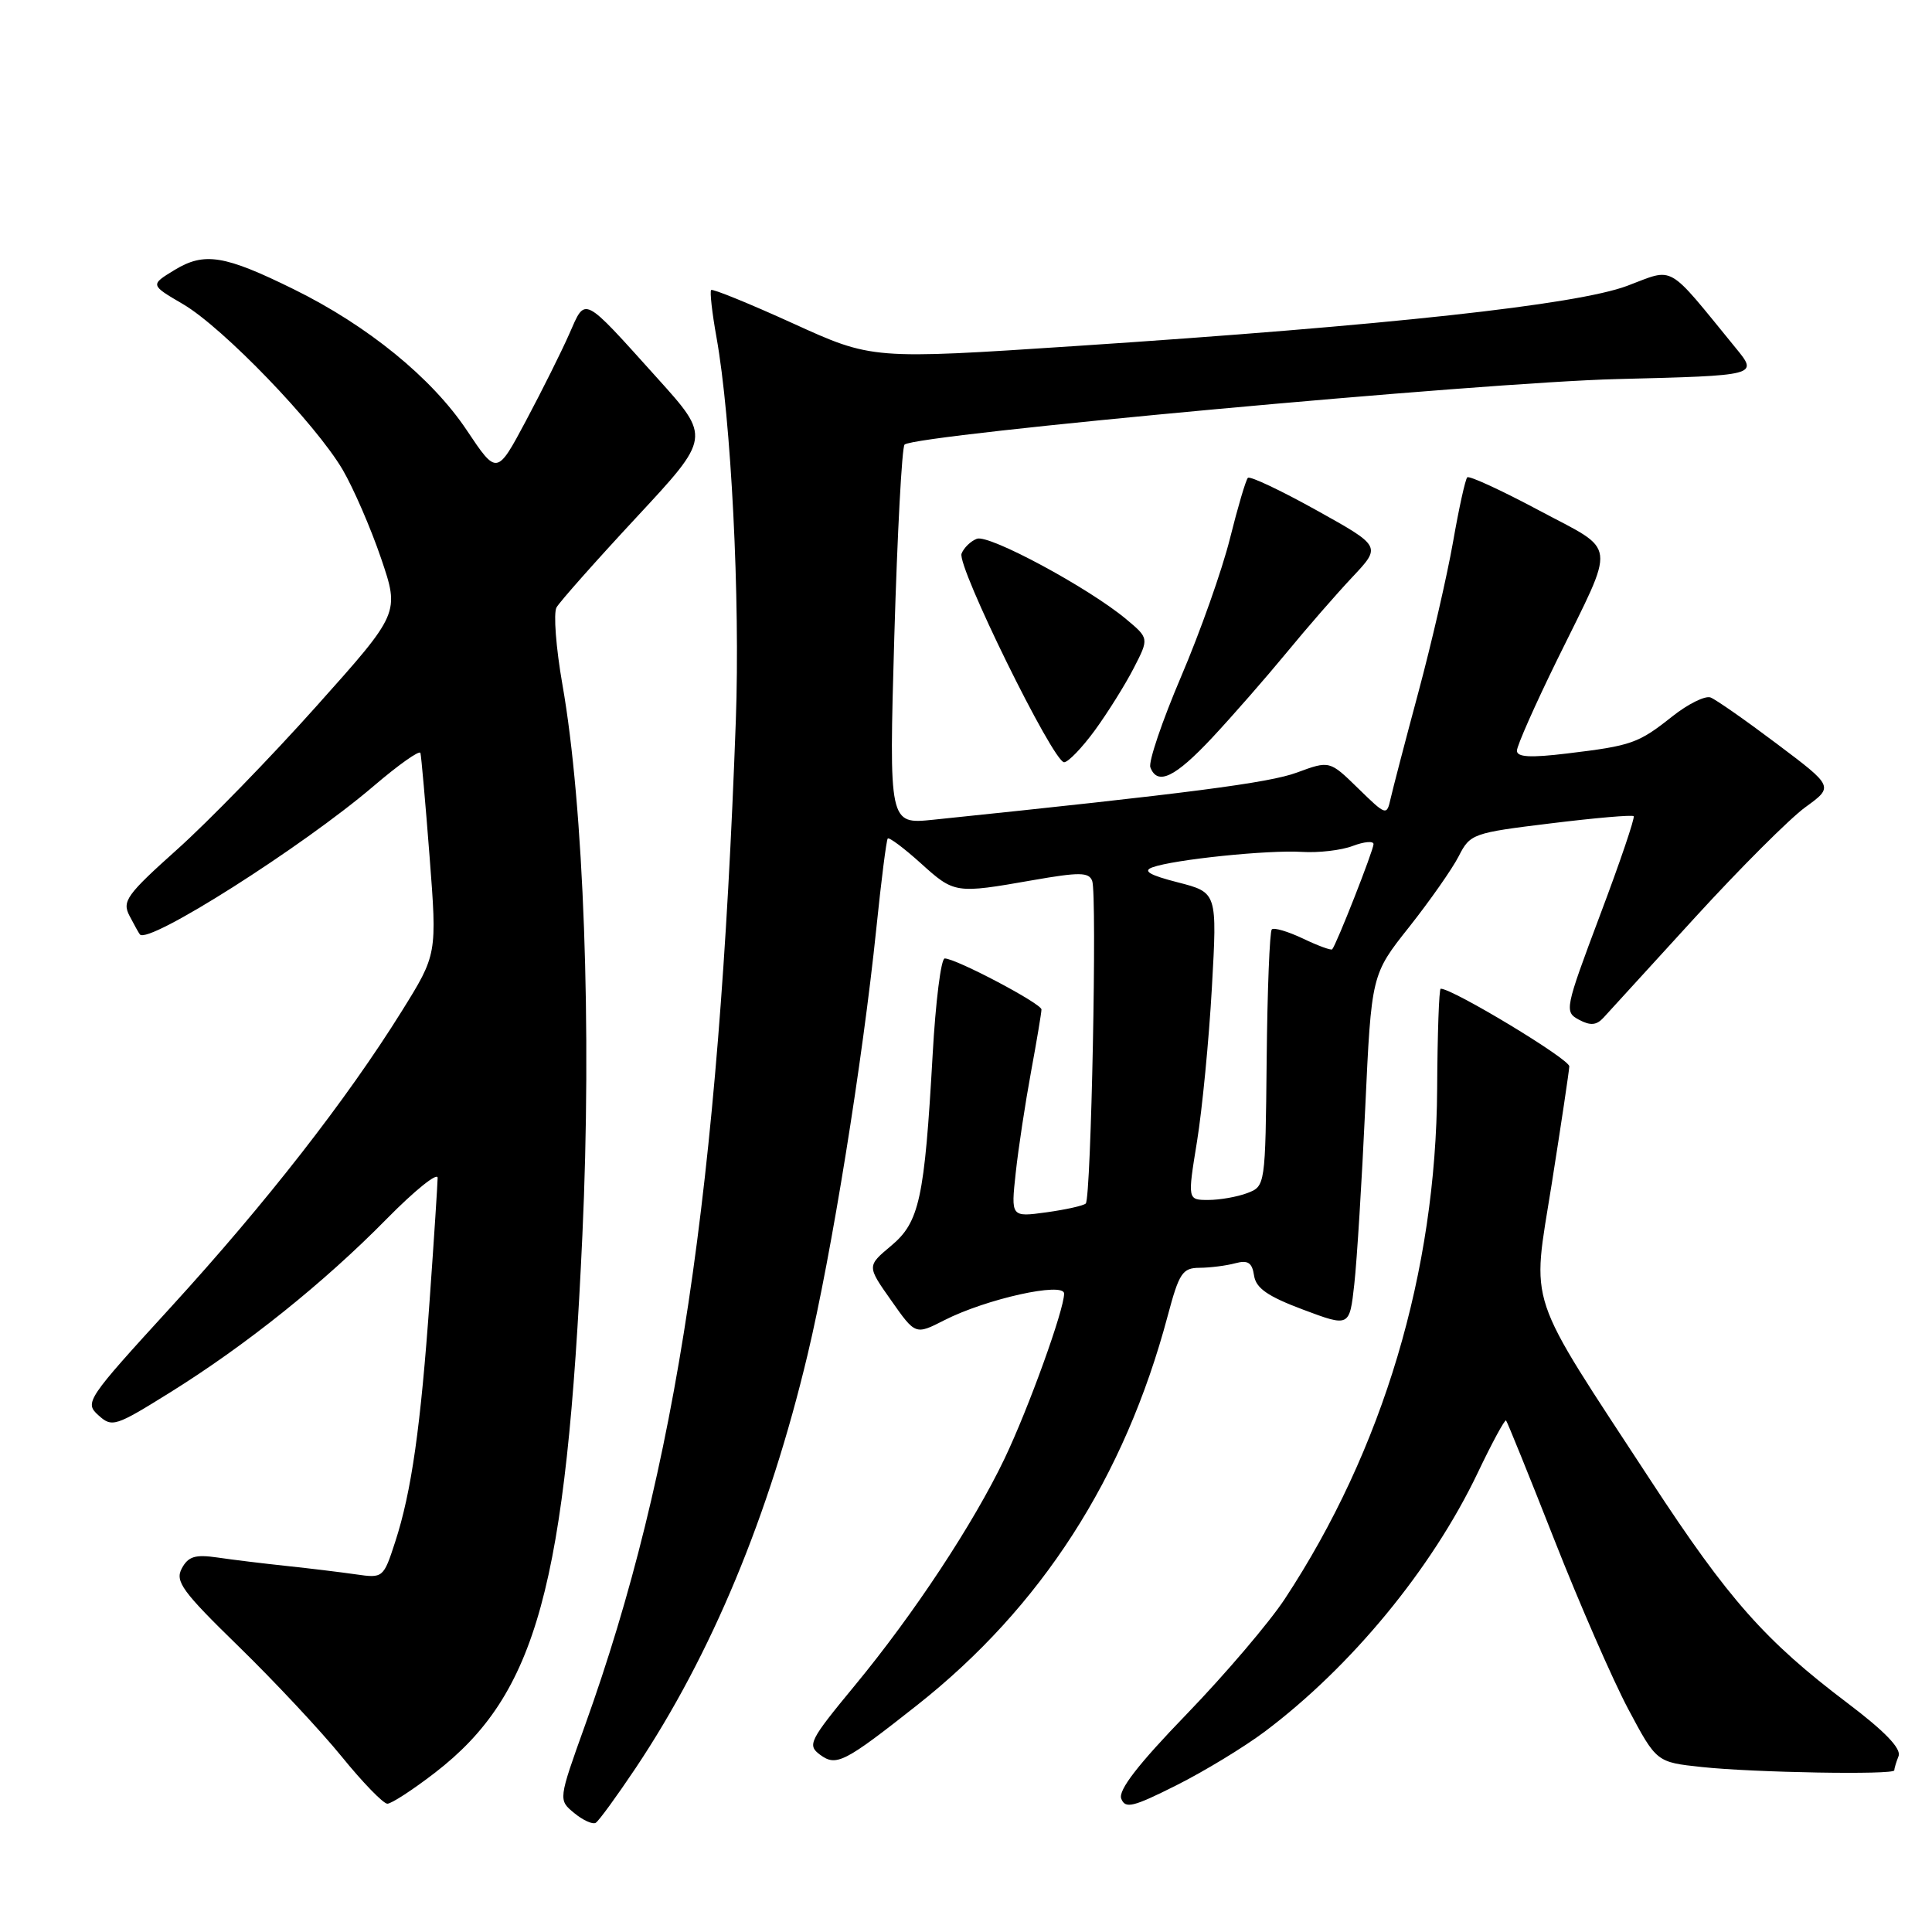 <?xml version="1.0" encoding="UTF-8" standalone="no"?>
<!DOCTYPE svg PUBLIC "-//W3C//DTD SVG 1.1//EN" "http://www.w3.org/Graphics/SVG/1.1/DTD/svg11.dtd" >
<svg xmlns="http://www.w3.org/2000/svg" xmlns:xlink="http://www.w3.org/1999/xlink" version="1.1" viewBox="0 0 256 256">
 <g >
 <path fill="currentColor"
d=" M 84.22 234.29 C 94.26 219.26 101.91 200.89 107.01 179.50 C 110.18 166.22 114.29 140.71 116.12 123.00 C 116.77 116.67 117.45 111.32 117.63 111.11 C 117.80 110.90 119.76 112.36 121.98 114.36 C 126.47 118.42 126.57 118.43 136.85 116.63 C 143.03 115.55 144.28 115.56 144.72 116.72 C 145.39 118.45 144.58 158.75 143.87 159.47 C 143.58 159.76 141.23 160.28 138.65 160.64 C 133.95 161.28 133.95 161.28 134.59 155.39 C 134.94 152.15 135.86 146.12 136.62 142.00 C 137.38 137.88 138.00 134.17 138.00 133.76 C 138.00 132.98 126.66 127.00 125.18 127.00 C 124.69 127.00 123.97 132.74 123.58 139.75 C 122.50 158.87 121.83 161.95 118.06 165.09 C 114.87 167.76 114.87 167.76 118.09 172.32 C 121.30 176.89 121.30 176.89 125.12 174.94 C 130.66 172.11 141.00 169.82 141.00 171.41 C 141.00 173.55 136.29 186.61 133.12 193.25 C 129.01 201.86 121.10 213.85 113.28 223.32 C 107.23 230.65 106.94 231.23 108.66 232.51 C 110.81 234.10 111.87 233.56 121.50 225.96 C 137.97 212.96 149.00 195.83 154.72 174.38 C 156.24 168.67 156.68 168.00 158.96 167.99 C 160.36 167.98 162.48 167.71 163.67 167.39 C 165.36 166.94 165.91 167.29 166.17 169.02 C 166.42 170.69 167.97 171.77 172.66 173.53 C 178.82 175.84 178.82 175.84 179.45 170.17 C 179.80 167.05 180.45 156.54 180.90 146.82 C 181.72 129.13 181.72 129.13 186.73 122.82 C 189.48 119.34 192.43 115.13 193.29 113.45 C 194.80 110.48 195.16 110.36 205.49 109.10 C 211.34 108.38 216.28 107.95 216.47 108.15 C 216.66 108.34 214.66 114.25 212.01 121.27 C 207.34 133.71 207.27 134.07 209.22 135.12 C 210.74 135.93 211.54 135.86 212.47 134.85 C 213.15 134.11 218.60 128.14 224.59 121.58 C 230.58 115.03 237.17 108.44 239.23 106.95 C 242.98 104.23 242.98 104.23 235.47 98.58 C 231.34 95.47 227.38 92.70 226.66 92.42 C 225.95 92.15 223.67 93.28 221.60 94.92 C 217.09 98.50 216.22 98.81 207.65 99.84 C 202.77 100.43 201.00 100.33 201.00 99.47 C 201.00 98.82 203.41 93.38 206.36 87.37 C 214.20 71.40 214.42 73.23 203.93 67.63 C 198.95 64.97 194.67 63.00 194.42 63.25 C 194.16 63.50 193.31 67.37 192.53 71.84 C 191.74 76.32 189.68 85.27 187.94 91.74 C 186.20 98.21 184.55 104.55 184.26 105.83 C 183.75 108.11 183.67 108.08 179.96 104.46 C 176.18 100.77 176.18 100.77 171.84 102.37 C 168.14 103.74 157.57 105.11 123.65 108.62 C 117.79 109.22 117.79 109.22 118.50 84.36 C 118.90 70.69 119.51 59.23 119.86 58.91 C 121.29 57.58 196.48 50.67 214.24 50.23 C 232.98 49.76 232.98 49.76 230.01 46.13 C 220.71 34.75 221.99 35.48 215.60 37.88 C 208.88 40.39 183.91 43.12 142.53 45.85 C 115.56 47.63 115.56 47.63 105.07 42.85 C 99.31 40.23 94.43 38.24 94.23 38.43 C 94.04 38.63 94.35 41.43 94.93 44.65 C 96.88 55.49 98.09 79.39 97.50 95.50 C 95.25 157.60 89.67 194.78 77.53 228.58 C 73.97 238.50 73.97 238.50 76.09 240.24 C 77.25 241.20 78.54 241.78 78.94 241.53 C 79.35 241.28 81.72 238.02 84.22 234.29 Z  M 167.57 229.46 C 179.04 220.85 189.72 207.88 195.78 195.21 C 197.69 191.20 199.39 188.06 199.56 188.22 C 199.72 188.39 202.60 195.49 205.95 204.01 C 209.30 212.53 213.72 222.65 215.77 226.50 C 219.50 233.50 219.50 233.50 225.50 234.14 C 232.42 234.88 251.00 235.20 251.00 234.58 C 251.00 234.35 251.25 233.50 251.57 232.69 C 251.95 231.69 249.75 229.41 244.82 225.68 C 233.88 217.41 229.05 211.95 218.80 196.29 C 201.99 170.59 202.97 173.53 205.61 156.88 C 206.86 148.97 207.91 141.96 207.94 141.30 C 207.99 140.35 192.48 130.99 190.90 131.01 C 190.68 131.01 190.47 136.97 190.43 144.26 C 190.29 168.52 183.26 192.10 170.24 211.87 C 168.20 214.97 162.36 221.83 157.25 227.12 C 150.79 233.80 148.15 237.22 148.57 238.33 C 149.10 239.71 150.13 239.45 155.92 236.54 C 159.62 234.68 164.86 231.49 167.57 229.46 Z  M 57.63 234.90 C 71.12 224.49 75.03 210.25 77.17 163.65 C 78.43 136.30 77.36 106.80 74.52 90.69 C 73.67 85.84 73.32 81.25 73.74 80.49 C 74.17 79.73 78.94 74.35 84.35 68.53 C 94.18 57.96 94.18 57.96 87.11 50.12 C 77.08 38.99 77.63 39.27 75.43 44.25 C 74.40 46.59 71.82 51.76 69.70 55.74 C 65.84 62.98 65.84 62.98 61.83 56.98 C 57.21 50.07 48.72 43.15 38.93 38.33 C 29.74 33.80 27.08 33.37 23.12 35.78 C 19.89 37.75 19.89 37.75 24.25 40.30 C 29.56 43.41 41.82 56.14 45.41 62.25 C 46.84 64.70 49.13 69.98 50.49 73.97 C 52.96 81.24 52.96 81.24 41.95 93.55 C 35.90 100.33 27.59 108.87 23.49 112.54 C 16.77 118.56 16.15 119.42 17.16 121.35 C 17.77 122.53 18.39 123.64 18.54 123.82 C 19.67 125.17 40.06 112.23 49.53 104.14 C 52.82 101.33 55.59 99.37 55.71 99.77 C 55.82 100.17 56.37 106.34 56.92 113.48 C 57.92 126.46 57.92 126.46 53.24 133.98 C 45.91 145.74 35.26 159.39 22.68 173.16 C 11.47 185.42 11.18 185.85 13.03 187.52 C 14.85 189.17 15.26 189.04 22.58 184.48 C 32.61 178.23 42.91 169.98 51.25 161.50 C 54.96 157.73 58.00 155.29 57.99 156.07 C 57.98 156.86 57.52 164.03 56.95 172.00 C 55.75 189.07 54.52 197.71 52.36 204.32 C 50.81 209.09 50.75 209.13 47.15 208.61 C 45.14 208.32 41.02 207.82 38.00 207.50 C 34.98 207.18 30.85 206.68 28.83 206.38 C 25.86 205.95 24.95 206.23 24.09 207.82 C 23.17 209.54 24.14 210.87 31.61 218.15 C 36.32 222.74 42.47 229.31 45.27 232.75 C 48.06 236.19 50.79 239.00 51.33 239.00 C 51.87 239.00 54.71 237.15 57.63 234.90 Z  M 160.62 97.75 C 163.32 94.86 167.74 89.80 170.46 86.50 C 173.17 83.20 177.11 78.68 179.21 76.45 C 183.03 72.39 183.03 72.39 174.44 67.61 C 169.71 64.98 165.62 63.04 165.35 63.32 C 165.08 63.59 164.01 67.21 162.97 71.38 C 161.93 75.54 159.02 83.77 156.50 89.66 C 153.99 95.55 152.15 100.96 152.43 101.68 C 153.37 104.13 155.69 103.02 160.62 97.75 Z  M 145.09 96.75 C 146.79 94.41 149.10 90.72 150.22 88.54 C 152.26 84.58 152.26 84.58 149.21 82.03 C 144.23 77.88 131.04 70.77 129.44 71.39 C 128.62 71.70 127.71 72.59 127.41 73.36 C 126.78 75.02 139.55 101.00 141.00 101.00 C 141.54 101.00 143.38 99.09 145.09 96.75 Z  M 158.61 151.25 C 159.30 146.99 160.19 137.82 160.58 130.88 C 161.29 118.26 161.29 118.26 156.08 116.92 C 152.33 115.96 151.38 115.41 152.69 114.93 C 155.53 113.89 168.08 112.60 172.50 112.88 C 174.70 113.02 177.74 112.67 179.25 112.09 C 180.76 111.52 182.00 111.41 182.00 111.85 C 182.00 112.65 177.06 125.23 176.52 125.79 C 176.37 125.95 174.62 125.31 172.64 124.36 C 170.65 123.42 168.80 122.87 168.52 123.15 C 168.24 123.43 167.93 131.20 167.84 140.42 C 167.67 157.12 167.66 157.18 165.27 158.09 C 163.95 158.59 161.63 159.00 160.11 159.00 C 157.35 159.00 157.35 159.00 158.61 151.25 Z "/>
</g>
</svg>